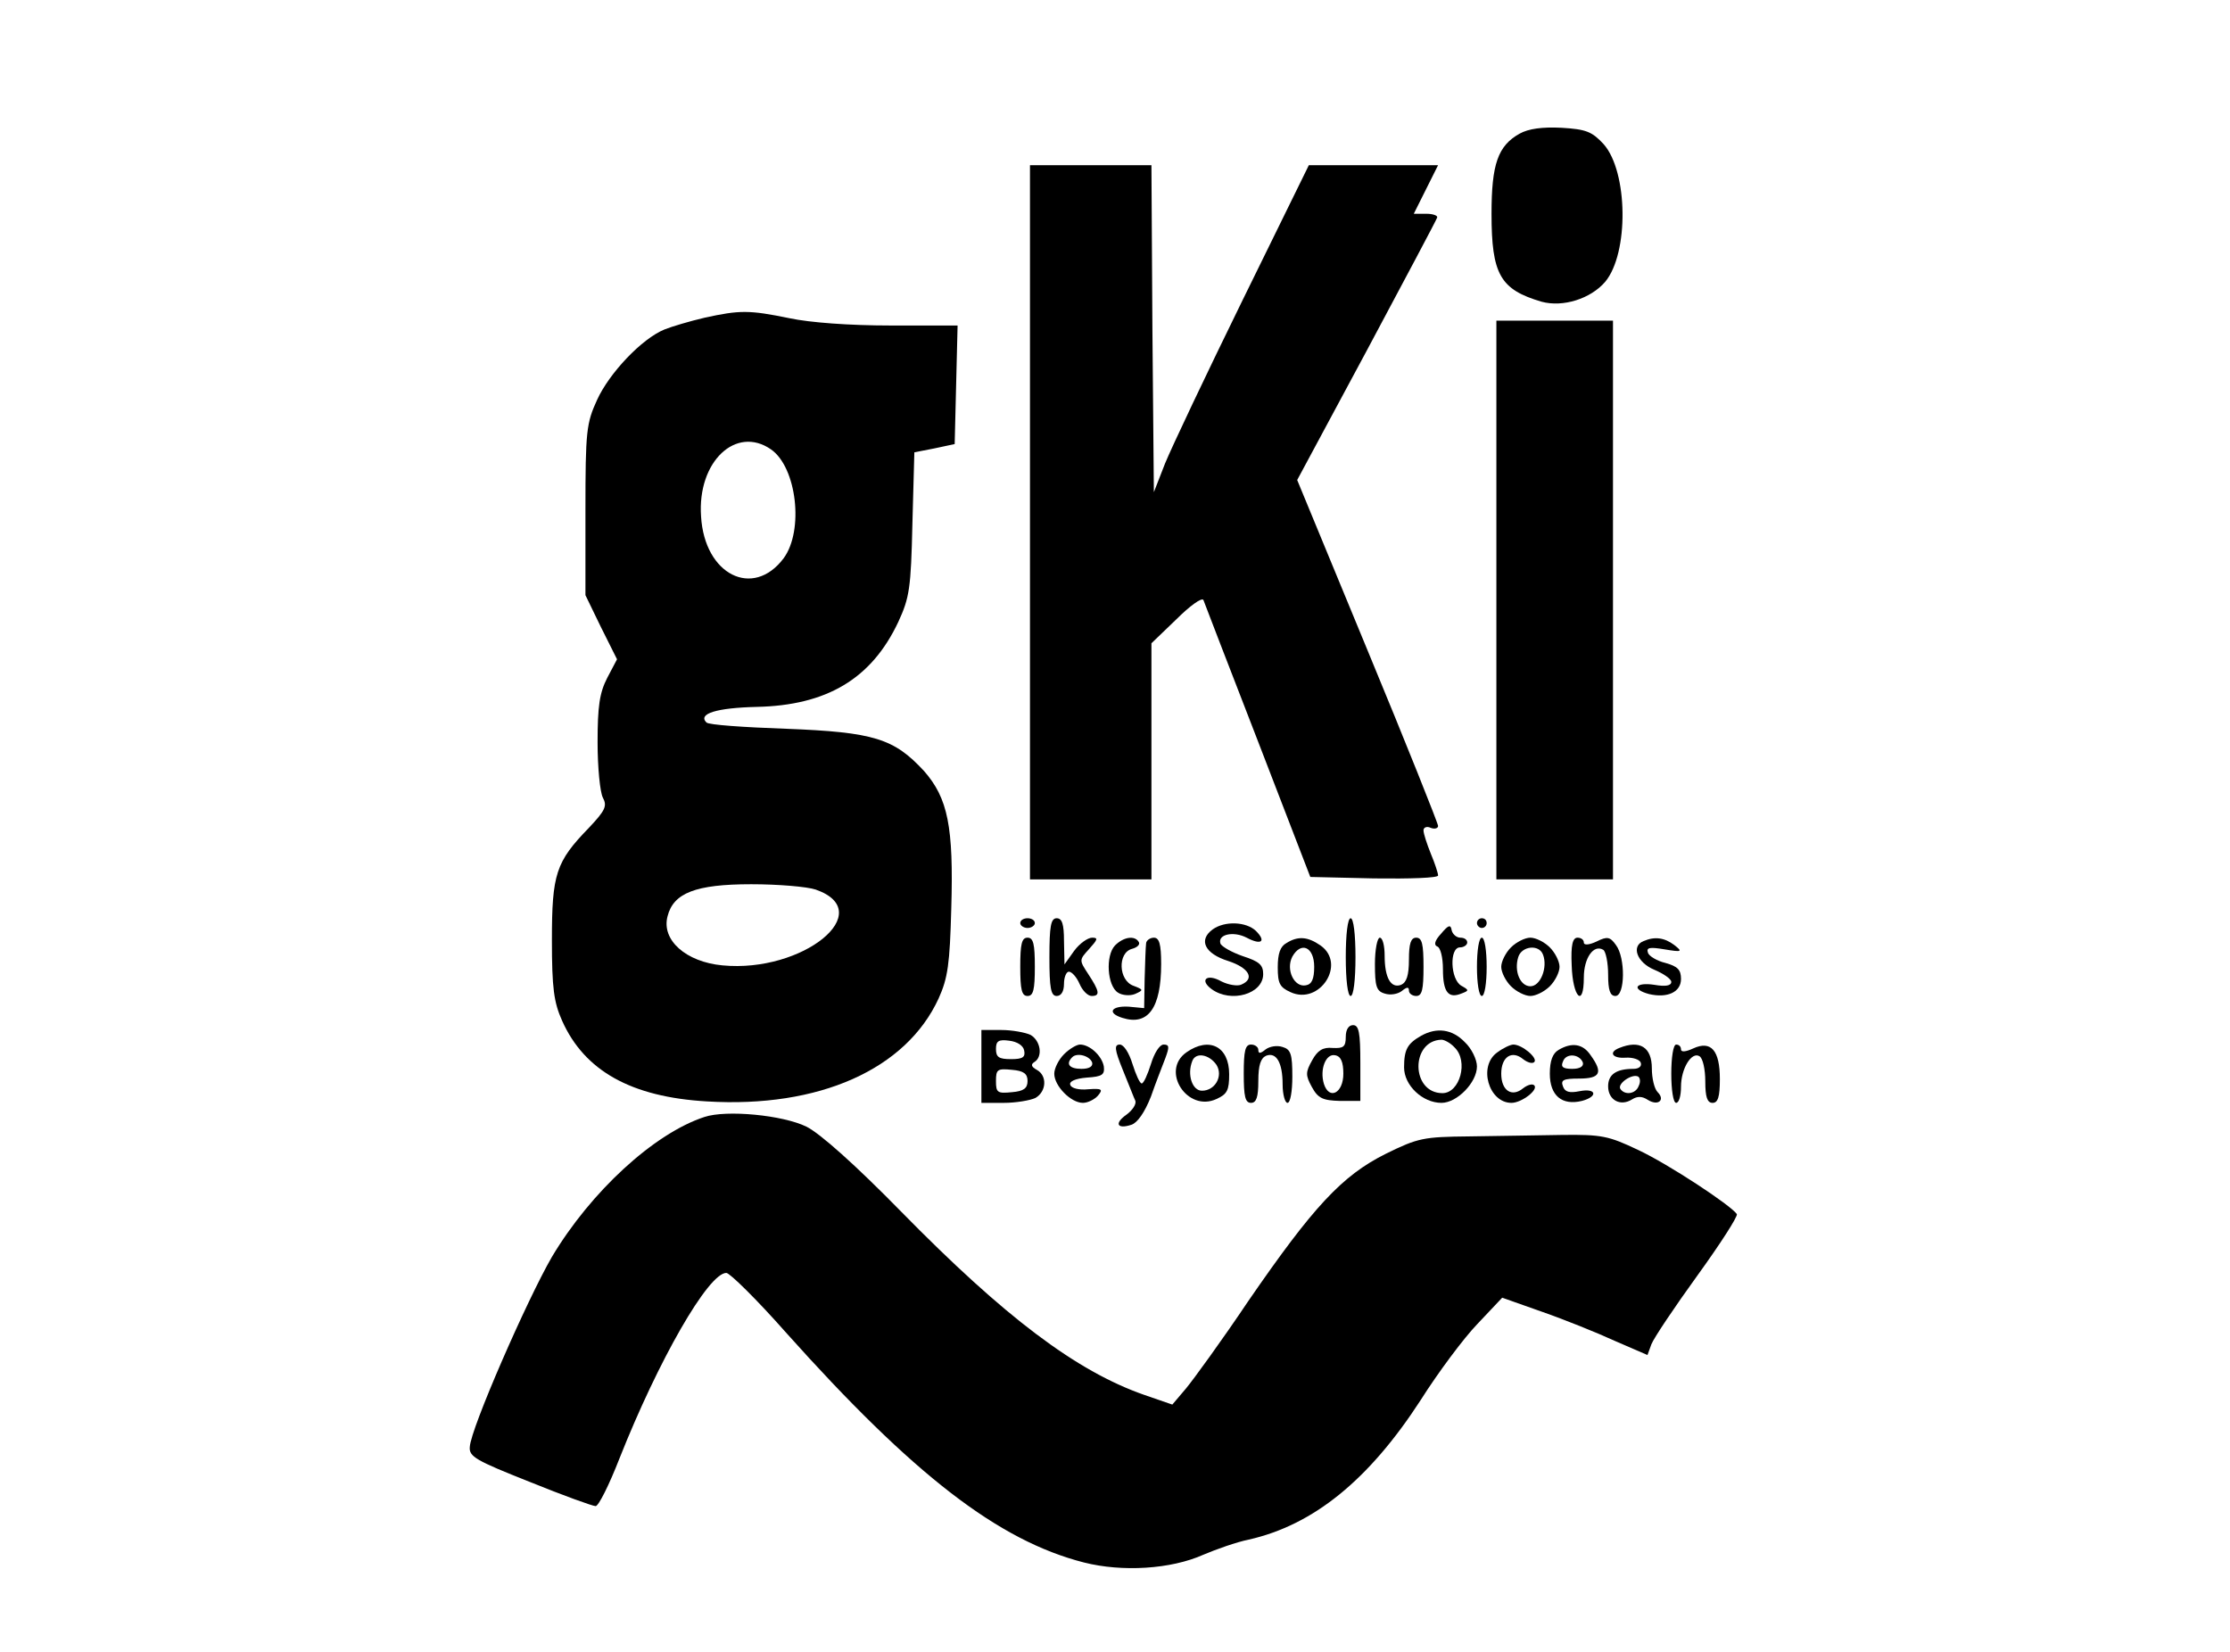 <?xml version="1.0" standalone="no"?>
<!DOCTYPE svg PUBLIC "-//W3C//DTD SVG 20010904//EN"
 "http://www.w3.org/TR/2001/REC-SVG-20010904/DTD/svg10.dtd">
<svg version="1.0" xmlns="http://www.w3.org/2000/svg"
 width="459pt" height="340pt" viewBox="0 0 459 340"
 preserveAspectRatio="xMidYMid meet">

<g transform="translate(0,340) scale(0.1,-0.1)"
fill="#000000" stroke="none">
<path d="M3128 3125 c-45 -25 -58 -63 -58 -165 0 -125 18 -156 103 -181 44
-12 101 6 131 41 49 59 47 226 -3 283 -24 26 -36 31 -87 34 -40 2 -68 -2 -86
-12z"/>
<path d="M2120 2325 l0 -735 125 0 125 0 0 243 0 243 51 49 c28 28 53 46 56
40 2 -5 52 -136 112 -290 l108 -280 131 -3 c75 -1 132 1 132 6 0 5 -7 26 -15
45 -8 20 -15 41 -15 48 0 6 7 9 15 5 8 -3 15 -1 15 4 0 5 -65 168 -145 361
l-145 351 143 266 c78 146 144 270 145 274 2 4 -8 8 -22 8 l-26 0 25 50 25 50
-133 0 -133 0 -136 -277 c-75 -153 -147 -305 -160 -337 l-23 -59 -3 336 -2
337 -125 0 -125 0 0 -735z"/>
<path d="M1450 2746 c-30 -7 -67 -18 -82 -24 -47 -19 -114 -90 -139 -145 -22
-48 -24 -64 -24 -227 l0 -175 32 -66 33 -66 -20 -38 c-16 -31 -20 -59 -20
-133 0 -51 5 -103 11 -114 9 -17 5 -26 -29 -62 -68 -70 -76 -95 -76 -231 0
-99 4 -128 21 -166 46 -103 142 -157 298 -166 231 -14 410 66 477 212 19 42
23 71 26 185 5 169 -7 227 -56 283 -62 67 -103 80 -284 87 -86 3 -160 8 -164
13 -18 18 21 30 103 32 145 3 237 58 292 175 23 50 26 69 29 202 l4 147 41 8
42 9 3 122 3 122 -138 0 c-84 0 -166 6 -208 15 -83 17 -102 17 -175 1z m137
-271 c53 -37 68 -167 26 -224 -63 -84 -163 -34 -170 86 -8 113 72 188 144 138z
m92 -906 c129 -45 -26 -172 -192 -156 -75 7 -126 52 -113 101 12 48 58 66 172
66 56 0 115 -5 133 -11z"/>
<path d="M3080 2165 l0 -575 120 0 120 0 0 575 0 575 -120 0 -120 0 0 -575z"/>
<path d="M2100 1500 c0 -5 7 -10 15 -10 8 0 15 5 15 10 0 6 -7 10 -15 10 -8 0
-15 -4 -15 -10z"/>
<path d="M2160 1430 c0 -64 3 -80 15 -80 9 0 15 9 15 25 0 14 5 25 10 25 6 0
16 -11 22 -25 6 -14 17 -25 25 -25 18 0 16 10 -7 45 -19 29 -19 29 2 52 17 19
19 23 6 23 -9 0 -26 -12 -37 -27 l-20 -28 -1 48 c0 35 -4 47 -15 47 -12 0 -15
-16 -15 -80z"/>
<path d="M2770 1430 c0 -47 4 -80 10 -80 6 0 10 33 10 80 0 47 -4 80 -10 80
-6 0 -10 -33 -10 -80z"/>
<path d="M3040 1500 c0 -5 5 -10 10 -10 6 0 10 5 10 10 0 6 -4 10 -10 10 -5 0
-10 -4 -10 -10z"/>
<path d="M2496 1487 c-30 -22 -16 -50 32 -65 43 -14 56 -37 26 -49 -8 -3 -26
0 -40 7 -30 17 -46 3 -20 -16 40 -29 106 -10 106 31 0 19 -8 26 -42 37 -23 8
-44 20 -46 26 -6 19 27 26 54 12 30 -16 41 -8 19 14 -20 19 -64 21 -89 3z"/>
<path d="M2966 1478 c-13 -14 -15 -23 -8 -26 7 -2 12 -23 12 -47 0 -47 11 -61
38 -50 16 6 16 7 0 16 -23 13 -25 79 -3 79 8 0 15 5 15 10 0 6 -6 10 -14 10
-8 0 -16 7 -18 15 -2 13 -7 11 -22 -7z"/>
<path d="M2100 1410 c0 -47 3 -60 15 -60 12 0 15 13 15 60 0 47 -3 60 -15 60
-12 0 -15 -13 -15 -60z"/>
<path d="M2295 1454 c-20 -21 -16 -83 6 -97 9 -6 25 -7 35 -3 18 8 18 9 -3 17
-31 11 -33 68 -3 76 11 3 17 9 14 14 -8 14 -31 11 -49 -7z"/>
<path d="M2359 1458 c-1 -7 -2 -40 -3 -73 l-1 -60 -32 3 c-36 2 -45 -13 -13
-23 53 -17 80 20 80 111 0 41 -4 54 -15 54 -8 0 -16 -6 -16 -12z"/>
<path d="M2648 1459 c-13 -7 -18 -22 -18 -50 0 -33 4 -41 26 -51 60 -28 116
58 62 96 -26 18 -46 20 -70 5z m57 -49 c0 -25 -5 -36 -17 -38 -24 -5 -42 32
-28 59 18 32 45 20 45 -21z"/>
<path d="M2830 1416 c0 -46 3 -56 20 -61 12 -4 27 -1 35 5 11 9 15 9 15 1 0
-6 7 -11 15 -11 12 0 15 13 15 60 0 47 -3 60 -15 60 -11 0 -15 -12 -15 -45 0
-33 -5 -47 -16 -52 -21 -8 -34 14 -34 60 0 20 -4 37 -10 37 -5 0 -10 -24 -10
-54z"/>
<path d="M3040 1410 c0 -33 4 -60 10 -60 6 0 10 27 10 60 0 33 -4 60 -10 60
-6 0 -10 -27 -10 -60z"/>
<path d="M3110 1450 c-11 -11 -20 -29 -20 -40 0 -11 9 -29 20 -40 11 -11 29
-20 40 -20 11 0 29 9 40 20 11 11 20 29 20 40 0 11 -9 29 -20 40 -11 11 -29
20 -40 20 -11 0 -29 -9 -40 -20z m66 -15 c10 -26 -5 -65 -26 -65 -21 0 -34 31
-25 60 7 23 43 27 51 5z"/>
<path d="M3235 1413 c2 -66 25 -89 25 -25 0 40 20 69 40 57 5 -3 10 -26 10
-51 0 -32 4 -44 15 -44 20 0 21 79 1 105 -12 17 -18 18 -40 7 -15 -7 -26 -8
-26 -2 0 6 -6 10 -13 10 -10 0 -14 -15 -12 -57z"/>
<path d="M3383 1463 c-26 -10 -14 -44 22 -59 19 -8 35 -19 35 -25 0 -8 -12
-10 -35 -6 -39 6 -48 -9 -11 -19 38 -9 66 4 66 31 0 19 -7 26 -32 33 -17 4
-34 14 -36 21 -4 11 4 12 34 7 36 -6 38 -5 20 9 -20 15 -40 18 -63 8z"/>
<path d="M2770 1266 c0 -21 -5 -24 -27 -23 -20 2 -31 -5 -42 -25 -14 -25 -14
-31 -1 -55 13 -24 23 -28 58 -29 l42 0 0 78 c0 63 -3 78 -15 78 -9 0 -15 -9
-15 -24z m-5 -76 c0 -40 -29 -55 -40 -21 -9 30 4 63 23 59 12 -2 17 -14 17
-38z"/>
<path d="M2020 1205 l0 -75 46 0 c25 0 54 5 65 10 23 13 25 46 3 58 -11 6 -13
11 -5 16 18 11 13 44 -8 56 -11 5 -38 10 -60 10 l-41 0 0 -75z m88 33 c3 -14
-3 -18 -27 -18 -25 0 -31 4 -31 21 0 16 5 20 27 17 17 -2 29 -10 31 -20z m7
-63 c0 -15 -8 -21 -32 -23 -30 -3 -33 -1 -33 23 0 24 3 26 33 23 24 -2 32 -8
32 -23z"/>
<path d="M2925 1268 c-28 -16 -35 -28 -35 -65 0 -37 38 -73 77 -73 32 0 73 42
73 75 0 14 -11 37 -25 50 -26 27 -58 31 -90 13z m69 -24 c29 -28 11 -94 -25
-94 -65 0 -66 108 -2 110 6 0 19 -7 27 -16z"/>
<path d="M2190 1230 c-11 -11 -20 -29 -20 -40 0 -25 34 -60 59 -60 10 0 24 7
31 15 11 13 8 15 -20 13 -19 -2 -35 2 -37 9 -3 7 10 13 34 15 32 2 37 6 35 23
-4 22 -29 45 -49 45 -7 0 -22 -9 -33 -20z m58 -17 c2 -8 -6 -13 -22 -13 -25 0
-33 10 -19 24 10 10 36 3 41 -11z"/>
<path d="M2311 1198 c12 -29 23 -58 26 -64 2 -7 -6 -19 -18 -28 -26 -18 -20
-31 10 -21 12 4 27 25 40 58 10 29 24 64 30 80 8 22 8 27 -4 27 -8 0 -19 -17
-26 -40 -7 -22 -15 -40 -19 -40 -4 0 -12 18 -19 40 -7 23 -18 40 -26 40 -12 0
-11 -10 6 -52z"/>
<path d="M2442 1234 c-54 -38 2 -124 62 -96 22 10 26 18 26 51 0 57 -41 78
-88 45z m62 -26 c14 -23 -3 -53 -30 -53 -20 0 -31 33 -20 61 7 19 35 14 50 -8z"/>
<path d="M2560 1190 c0 -47 3 -60 15 -60 11 0 15 12 15 45 0 33 5 47 16 52 21
8 34 -14 34 -59 0 -21 5 -38 10 -38 6 0 10 24 10 54 0 46 -3 56 -20 61 -12 4
-27 1 -35 -5 -11 -9 -15 -9 -15 -1 0 6 -7 11 -15 11 -12 0 -15 -13 -15 -60z"/>
<path d="M3082 1234 c-40 -28 -18 -104 29 -104 21 0 56 27 47 36 -4 4 -14 1
-23 -6 -23 -19 -45 -5 -45 30 0 35 22 49 45 30 9 -7 19 -10 23 -6 8 8 -25 36
-43 36 -6 0 -21 -7 -33 -16z"/>
<path d="M3208 1239 c-12 -7 -18 -22 -18 -49 0 -45 25 -66 66 -56 34 9 30 27
-5 20 -20 -4 -30 -2 -34 10 -5 13 1 16 33 16 44 0 50 12 24 48 -16 24 -39 27
-66 11z m50 -26 c2 -8 -6 -13 -22 -13 -19 0 -24 4 -19 15 6 18 34 16 41 -2z"/>
<path d="M3333 1243 c-23 -9 -14 -22 13 -20 15 1 29 -4 31 -10 3 -8 -4 -13
-15 -13 -36 0 -52 -12 -52 -36 0 -28 25 -42 49 -27 11 7 21 7 33 -1 21 -13 36
0 20 16 -7 7 -12 29 -12 49 0 44 -25 59 -67 42z m40 -78 c-6 -17 -29 -20 -38
-6 -6 11 25 32 37 25 4 -3 5 -11 1 -19z"/>
<path d="M3440 1190 c0 -33 4 -60 10 -60 6 0 10 15 10 33 0 38 22 73 38 63 7
-4 12 -27 12 -52 0 -32 4 -44 15 -44 11 0 15 12 15 49 0 59 -18 80 -55 63 -15
-7 -25 -8 -25 -2 0 6 -4 10 -10 10 -6 0 -10 -27 -10 -60z"/>
<path d="M1450 1101 c-104 -34 -234 -154 -314 -288 -51 -88 -167 -353 -169
-391 -2 -20 12 -28 123 -72 69 -28 130 -50 136 -50 6 0 28 44 49 98 80 202
183 382 220 382 7 0 63 -55 123 -123 262 -293 437 -428 613 -473 79 -20 179
-14 246 16 26 11 68 26 93 31 133 30 247 122 354 287 36 57 89 128 117 157
l51 54 82 -29 c46 -16 113 -43 150 -60 l67 -29 8 22 c5 13 48 77 95 142 47 65
83 121 81 126 -12 18 -141 103 -203 132 -61 29 -75 32 -157 31 -49 -1 -135 -2
-191 -3 -94 -1 -105 -3 -172 -36 -90 -45 -149 -109 -282 -302 -55 -82 -114
-163 -129 -181 l-28 -33 -58 20 c-140 49 -287 160 -500 377 -95 97 -167 161
-195 175 -49 24 -165 35 -210 20z"/>
</g>
</svg>
